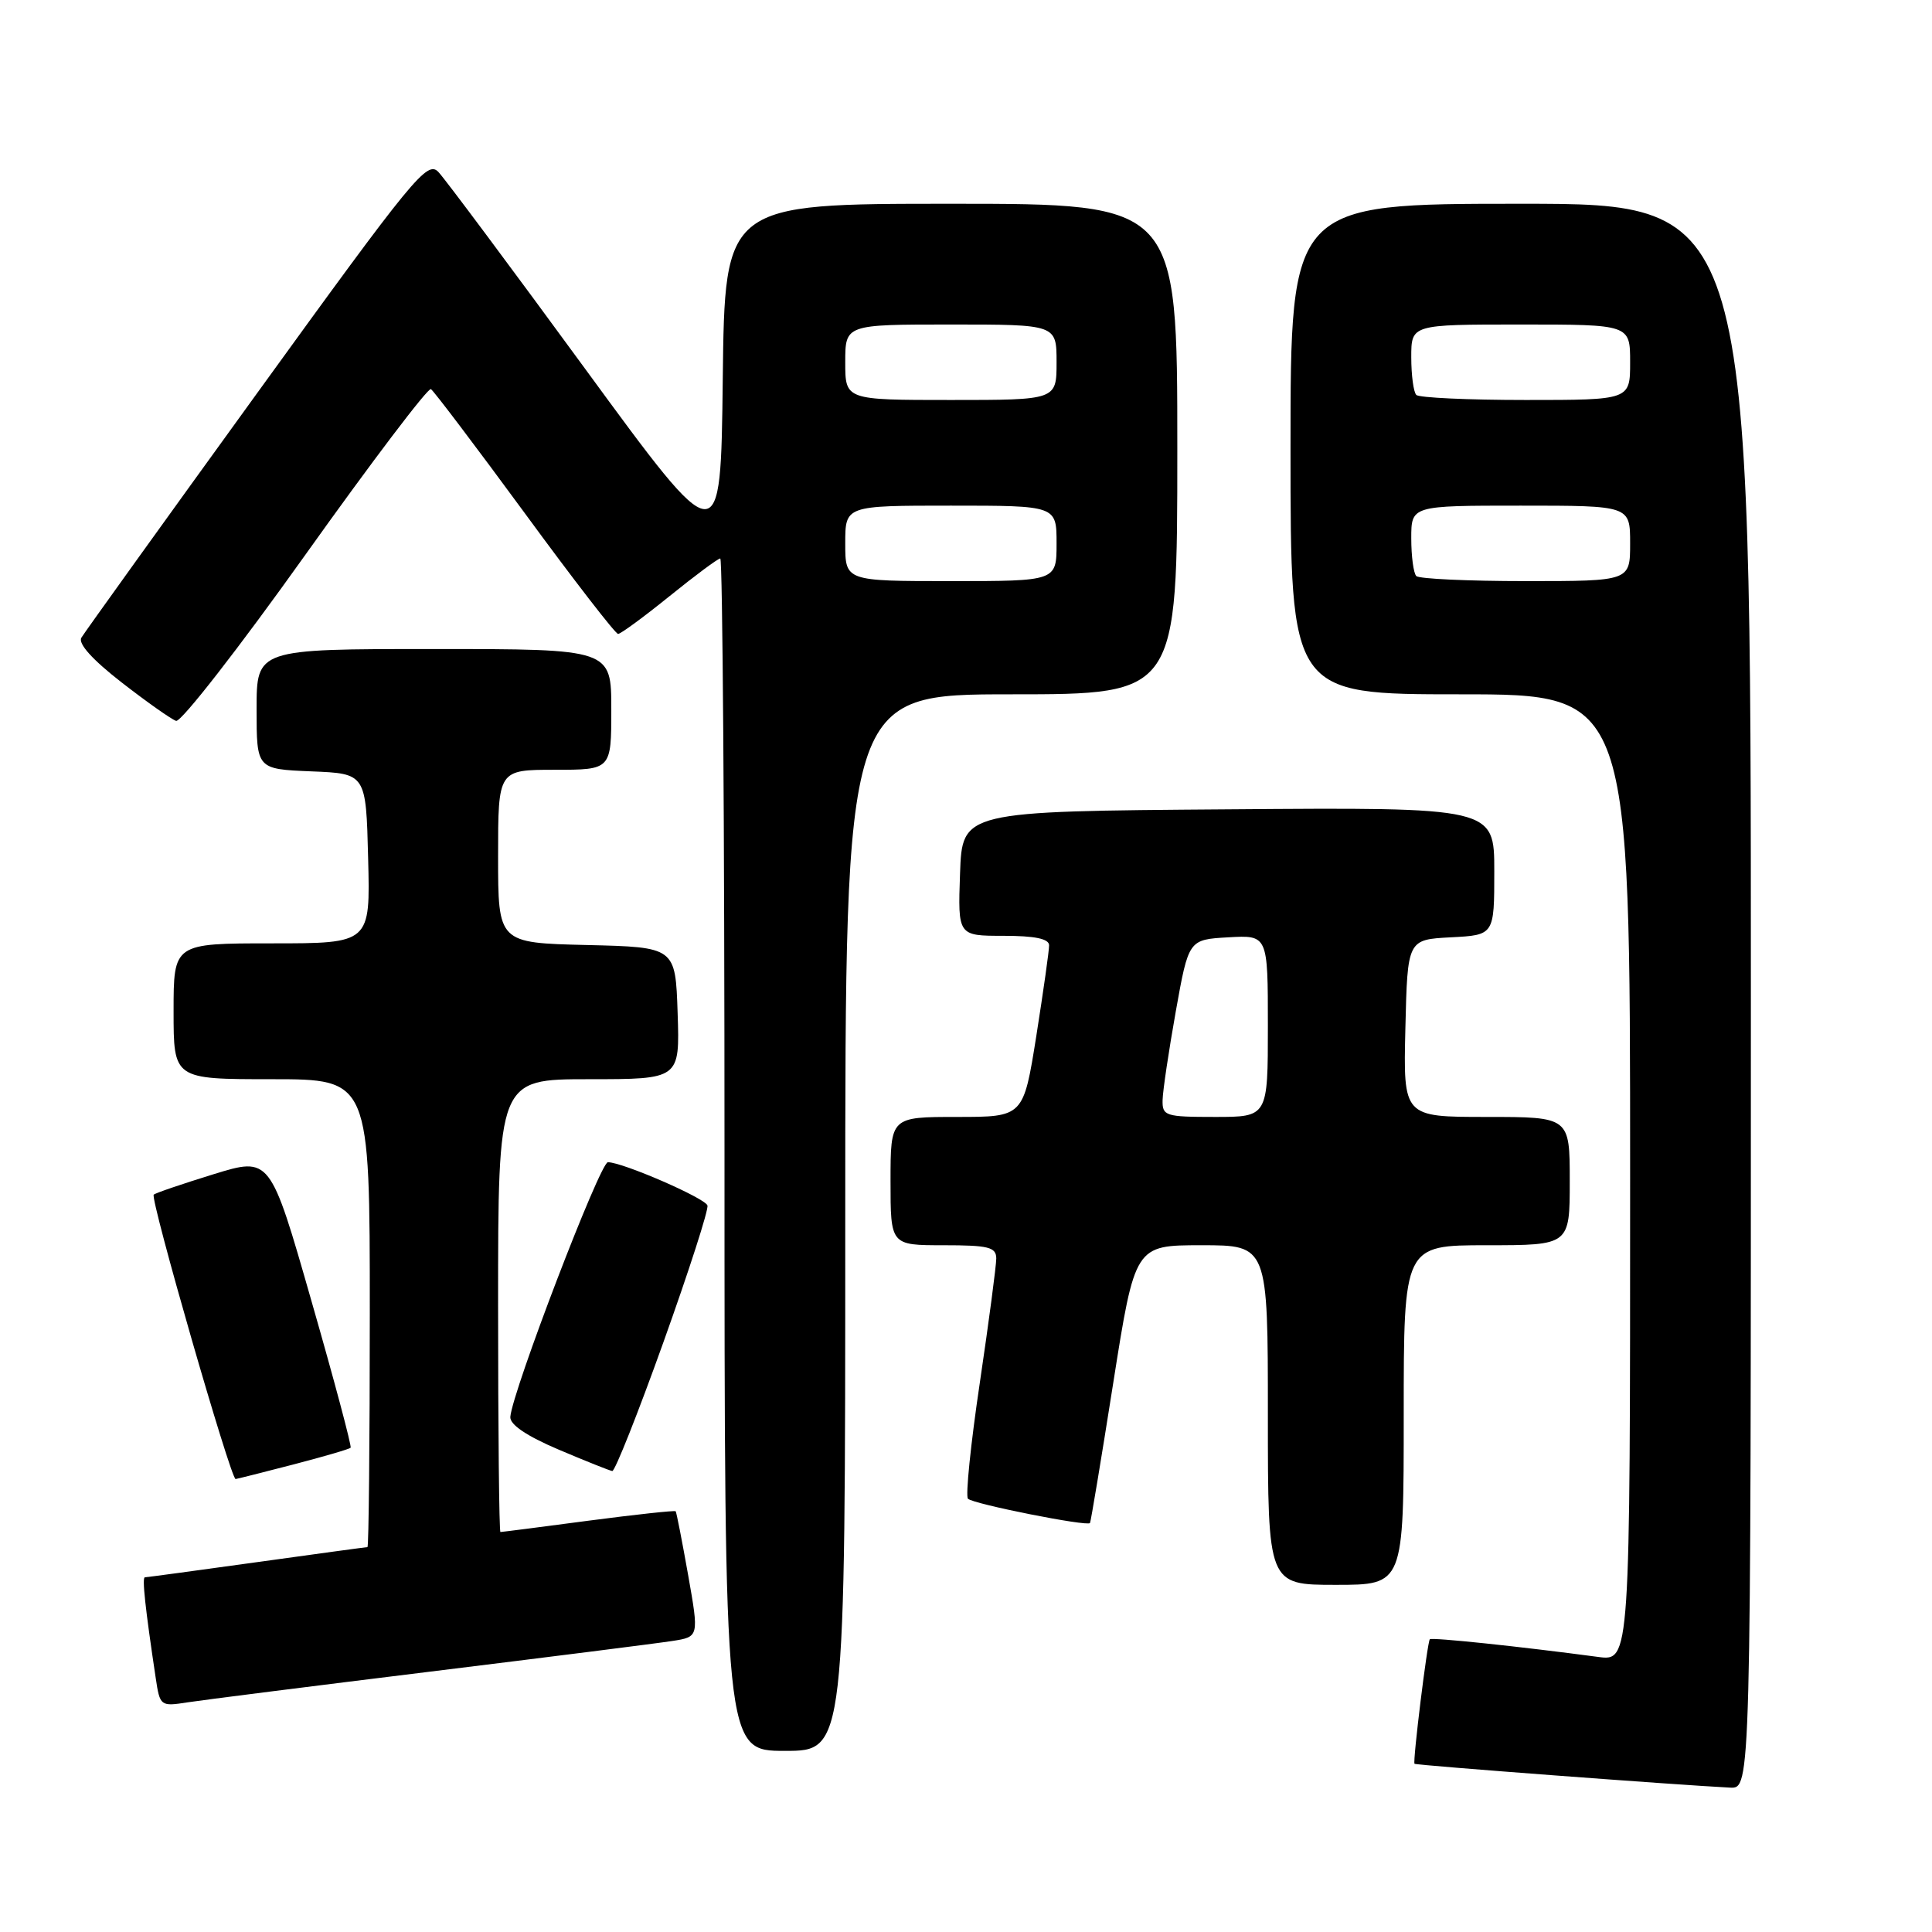 <?xml version="1.0" encoding="UTF-8" standalone="no"?>
<!DOCTYPE svg PUBLIC "-//W3C//DTD SVG 1.1//EN" "http://www.w3.org/Graphics/SVG/1.1/DTD/svg11.dtd" >
<svg xmlns="http://www.w3.org/2000/svg" xmlns:xlink="http://www.w3.org/1999/xlink" version="1.1" viewBox="0 0 256 256">
 <g >
 <path fill="currentColor"
d=" M 232.00 132.00 C 232.00 27.00 232.00 27.00 201.50 27.00 C 171.00 27.00 171.00 27.00 171.00 59.50 C 171.00 92.00 171.00 92.00 193.50 92.00 C 216.00 92.00 216.00 92.00 216.00 156.06 C 216.00 220.12 216.00 220.12 211.75 219.55 C 201.41 218.17 189.73 216.94 189.46 217.21 C 189.13 217.54 187.18 233.39 187.43 233.71 C 187.58 233.91 222.55 236.54 229.25 236.87 C 232.00 237.00 232.00 237.00 232.00 132.00 Z  M 112.00 162.00 C 112.00 92.00 112.00 92.00 134.00 92.00 C 156.00 92.00 156.00 92.00 156.00 59.50 C 156.00 27.00 156.00 27.00 126.02 27.00 C 96.04 27.00 96.04 27.00 95.77 50.21 C 95.50 73.42 95.50 73.42 77.60 48.96 C 67.76 35.51 58.98 23.73 58.10 22.80 C 56.61 21.22 54.89 23.32 34.00 52.19 C 21.62 69.29 11.18 83.83 10.78 84.50 C 10.32 85.28 12.25 87.42 16.11 90.42 C 19.44 93.01 22.69 95.30 23.33 95.52 C 23.97 95.74 31.68 85.84 40.45 73.53 C 49.23 61.21 56.72 51.33 57.10 51.56 C 57.48 51.80 63.07 59.19 69.53 67.99 C 75.98 76.80 81.55 84.00 81.90 84.00 C 82.24 84.00 85.31 81.75 88.71 79.00 C 92.11 76.25 95.14 74.00 95.44 74.00 C 95.75 74.00 96.00 109.55 96.00 153.00 C 96.00 232.00 96.00 232.00 104.00 232.00 C 112.00 232.00 112.00 232.00 112.00 162.00 Z  M 57.00 221.50 C 72.68 219.57 87.10 217.75 89.07 217.44 C 92.63 216.89 92.63 216.89 91.18 208.69 C 90.38 204.19 89.64 200.39 89.53 200.25 C 89.42 200.12 84.23 200.68 77.98 201.50 C 71.74 202.33 66.49 203.00 66.31 203.00 C 66.14 203.00 66.00 189.50 66.00 173.00 C 66.00 143.00 66.00 143.00 78.04 143.00 C 90.08 143.00 90.08 143.00 89.79 134.25 C 89.50 125.50 89.50 125.50 77.75 125.22 C 66.00 124.94 66.00 124.94 66.00 113.47 C 66.00 102.00 66.00 102.00 73.50 102.00 C 81.00 102.00 81.00 102.00 81.00 94.00 C 81.00 86.00 81.00 86.00 57.50 86.00 C 34.00 86.00 34.00 86.00 34.00 93.96 C 34.00 101.91 34.00 101.91 41.25 102.21 C 48.50 102.50 48.50 102.50 48.78 113.75 C 49.07 125.00 49.07 125.00 36.03 125.00 C 23.00 125.00 23.00 125.00 23.00 134.00 C 23.00 143.00 23.00 143.00 36.00 143.00 C 49.00 143.00 49.00 143.00 49.00 174.00 C 49.00 191.05 48.86 205.00 48.69 205.00 C 48.52 205.00 41.91 205.90 34.00 207.00 C 26.09 208.10 19.43 209.00 19.20 209.00 C 18.80 209.00 19.24 213.07 20.63 222.32 C 21.19 226.08 21.26 226.13 24.85 225.57 C 26.86 225.26 41.32 223.43 57.00 221.50 Z  M 186.00 187.50 C 186.00 165.00 186.00 165.00 197.00 165.00 C 208.00 165.00 208.00 165.00 208.00 156.50 C 208.00 148.00 208.00 148.00 196.97 148.00 C 185.94 148.00 185.94 148.00 186.22 136.25 C 186.50 124.50 186.50 124.50 192.25 124.20 C 198.00 123.90 198.00 123.90 198.00 115.44 C 198.00 106.97 198.00 106.97 162.75 107.24 C 127.50 107.50 127.50 107.50 127.21 115.75 C 126.92 124.00 126.92 124.00 132.96 124.00 C 137.12 124.00 139.00 124.39 139.01 125.25 C 139.02 125.94 138.25 131.34 137.32 137.25 C 135.61 148.00 135.61 148.00 126.81 148.00 C 118.00 148.00 118.00 148.00 118.00 156.50 C 118.00 165.00 118.00 165.00 125.00 165.00 C 131.00 165.00 132.00 165.25 132.01 166.75 C 132.01 167.71 131.03 175.13 129.83 183.23 C 128.62 191.34 127.92 198.25 128.26 198.59 C 128.95 199.29 144.10 202.30 144.43 201.81 C 144.54 201.64 145.93 193.29 147.51 183.25 C 150.39 165.00 150.39 165.00 159.20 165.00 C 168.00 165.00 168.00 165.00 168.00 187.50 C 168.00 210.00 168.00 210.00 177.00 210.00 C 186.00 210.00 186.00 210.00 186.00 187.50 Z  M 38.84 194.06 C 42.88 193.01 46.31 192.01 46.46 191.83 C 46.62 191.65 44.29 182.90 41.27 172.39 C 35.80 153.28 35.80 153.28 28.27 155.60 C 24.13 156.88 20.57 158.09 20.37 158.30 C 19.86 158.81 30.58 196.02 31.22 195.98 C 31.37 195.97 34.80 195.11 38.84 194.06 Z  M 87.91 177.84 C 91.29 168.40 93.92 160.25 93.74 159.73 C 93.42 158.75 82.49 154.00 80.55 154.00 C 79.51 154.00 67.90 184.32 67.62 187.74 C 67.54 188.76 69.75 190.26 74.00 192.07 C 77.58 193.59 80.79 194.87 81.13 194.92 C 81.48 194.96 84.53 187.28 87.91 177.84 Z  M 187.67 76.33 C 187.30 75.97 187.00 73.72 187.00 71.33 C 187.00 67.00 187.00 67.00 201.50 67.00 C 216.00 67.00 216.00 67.00 216.00 72.00 C 216.00 77.00 216.00 77.00 202.17 77.00 C 194.56 77.00 188.03 76.70 187.67 76.33 Z  M 187.67 52.33 C 187.30 51.97 187.00 49.72 187.00 47.33 C 187.00 43.00 187.00 43.00 201.50 43.00 C 216.00 43.00 216.00 43.00 216.00 48.00 C 216.00 53.00 216.00 53.00 202.17 53.00 C 194.56 53.00 188.03 52.70 187.67 52.33 Z  M 112.00 72.00 C 112.00 67.00 112.00 67.00 126.00 67.00 C 140.00 67.00 140.00 67.00 140.00 72.00 C 140.00 77.00 140.00 77.00 126.00 77.00 C 112.00 77.00 112.00 77.00 112.00 72.00 Z  M 112.00 48.00 C 112.00 43.00 112.00 43.00 126.00 43.00 C 140.00 43.00 140.00 43.00 140.00 48.00 C 140.00 53.00 140.00 53.00 126.00 53.00 C 112.00 53.00 112.00 53.00 112.00 48.00 Z  M 154.05 145.75 C 154.08 144.51 154.87 139.22 155.80 134.00 C 157.50 124.50 157.50 124.50 162.75 124.20 C 168.00 123.90 168.00 123.90 168.00 135.95 C 168.00 148.00 168.00 148.00 161.00 148.00 C 154.39 148.00 154.00 147.87 154.05 145.75 Z "/>
</g>
</svg>